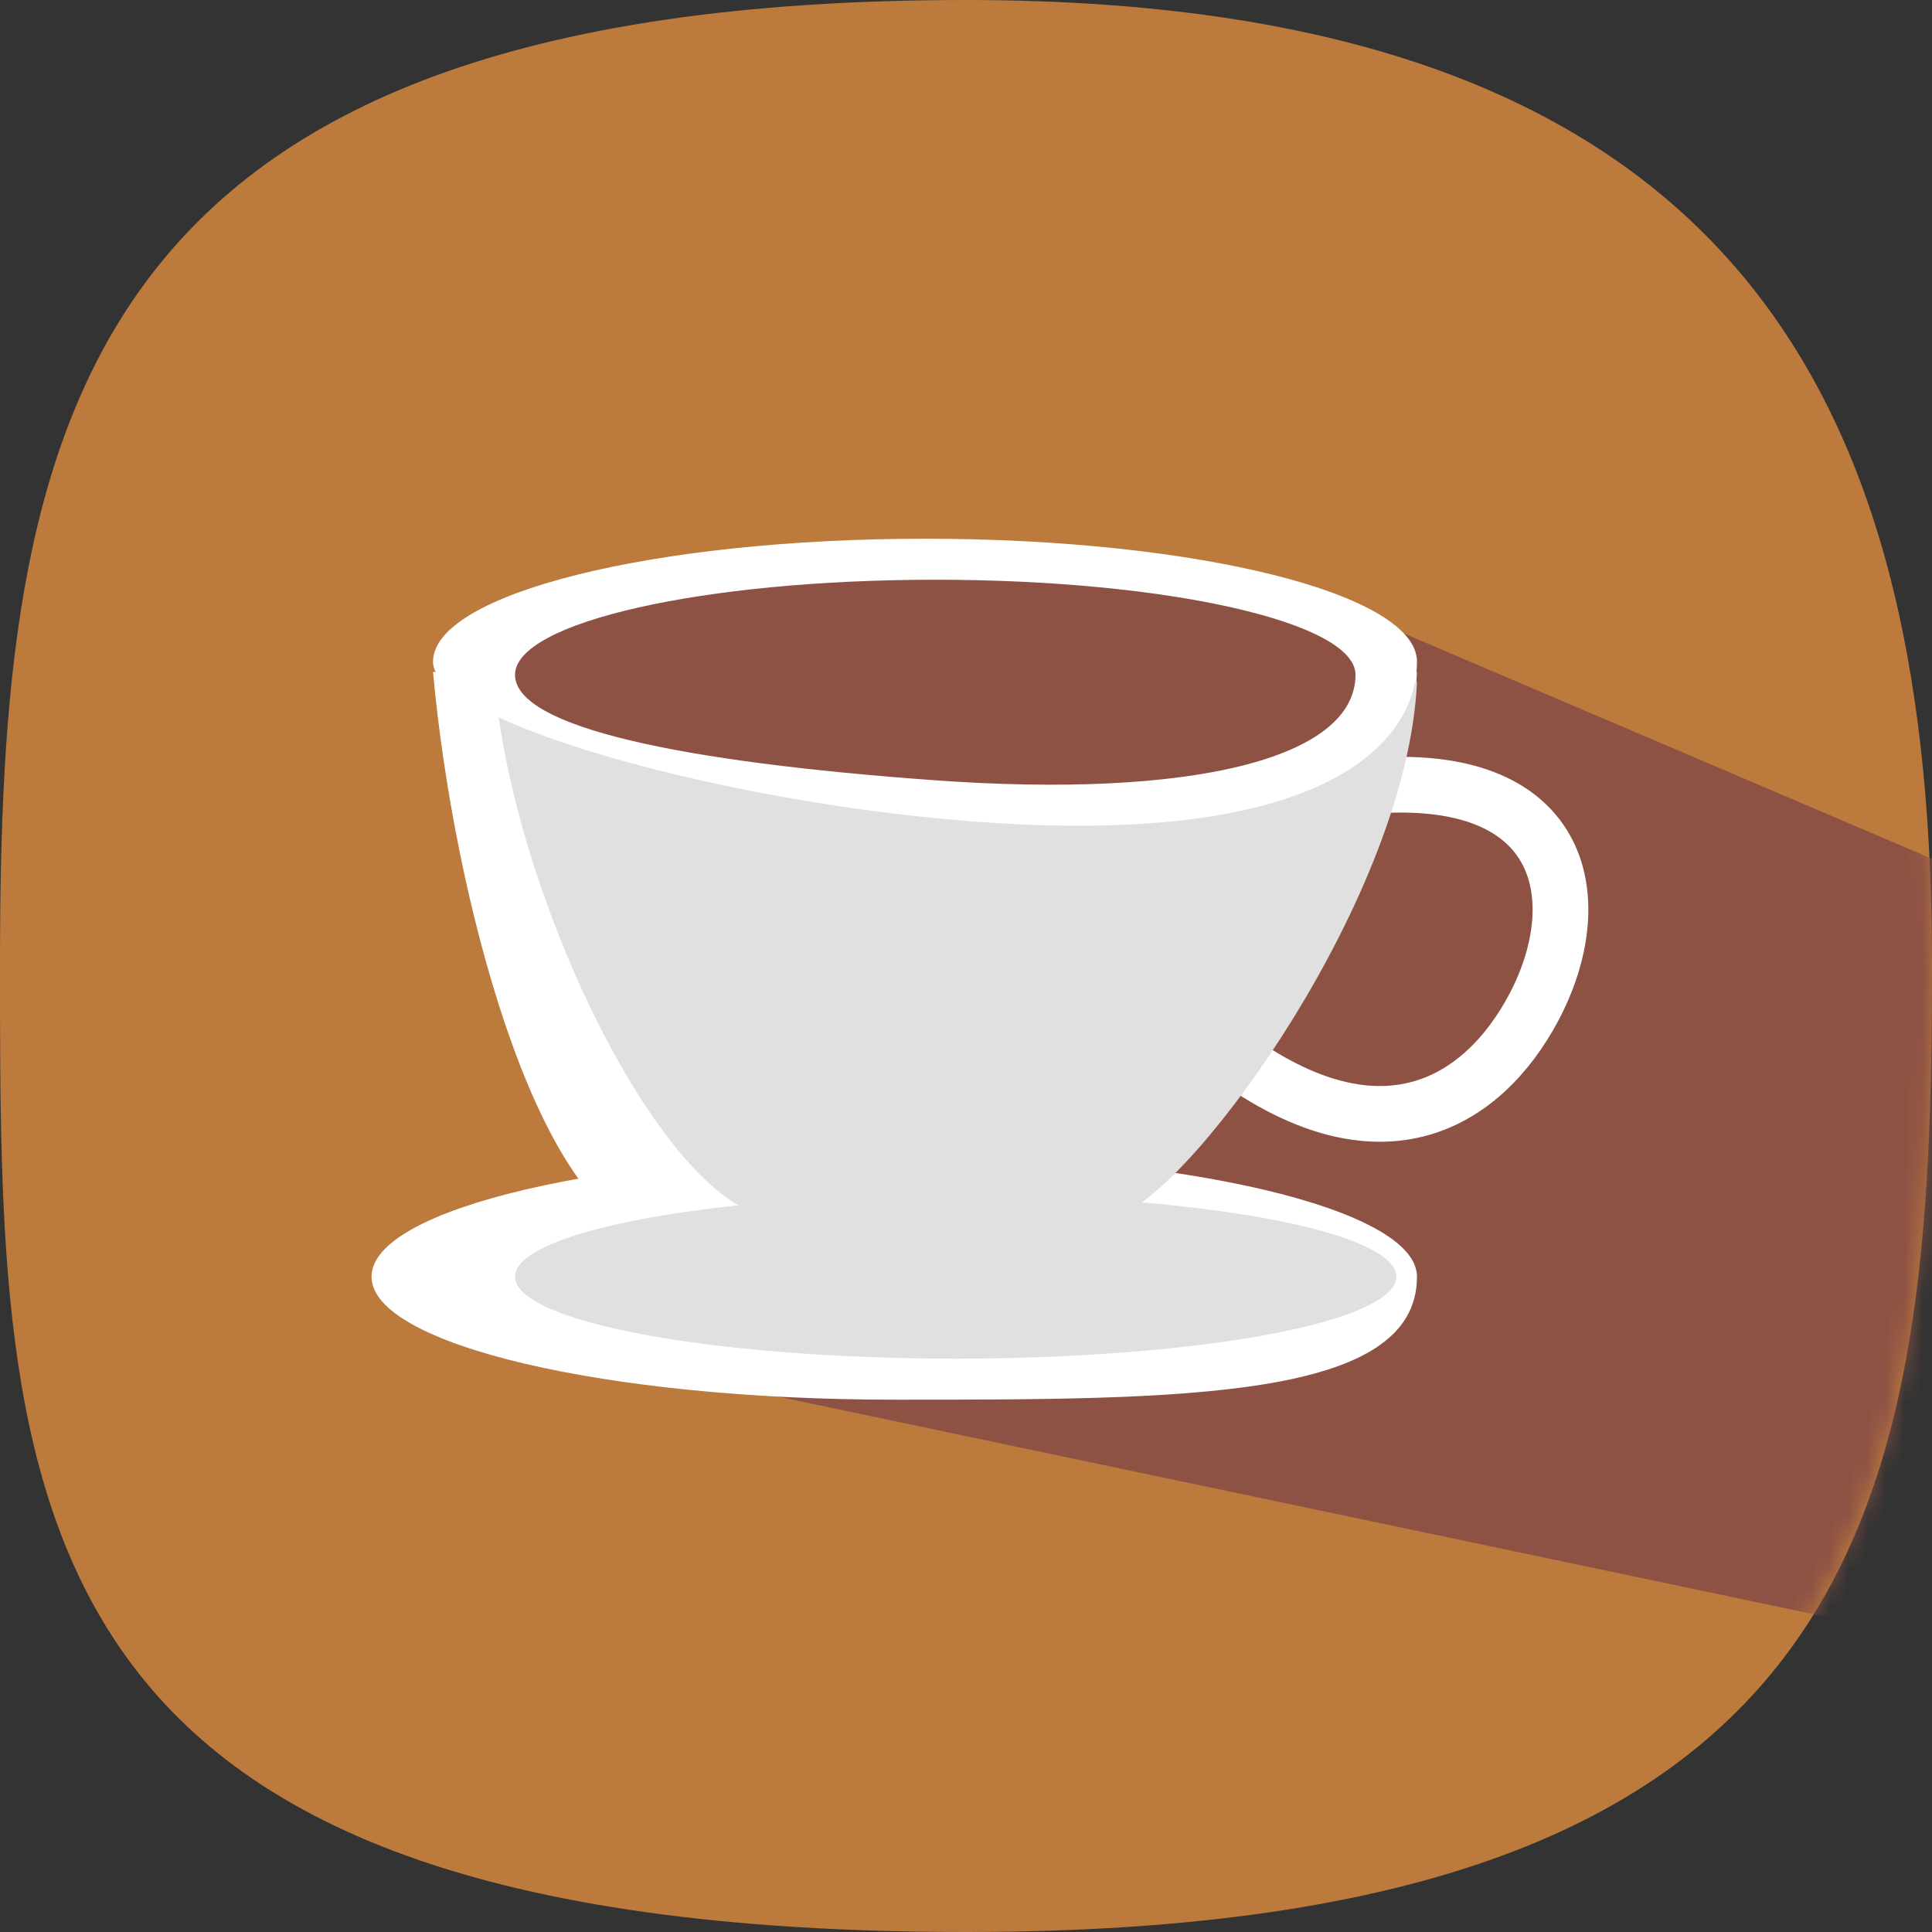 <svg width="104" height="104" viewBox="0 0 104 104" fill="none" xmlns="http://www.w3.org/2000/svg">
<rect x="0" y="0" width="104" height="104" fill="#333333" stroke="none"/>
<path d="M104 52C104 80.719 101 104 52 104C0 104 0 80.719 0 52C0 23.281 3.5 0 52 0C95 0 104 23.281 104 52Z" fill="#BC7A3C"/>
<mask id="mask0_6_499" style="mask-type:alpha" maskUnits="userSpaceOnUse" x="0" y="0" width="104" height="104">
<path d="M104 52C104 80.719 100.5 104 52 104C1 103.5 0 80.719 0 52C0 23.281 4 0 52 0C98 0 104 23.281 104 52Z" fill="#BC7A3C"/>
</mask>
<g mask="url(#mask0_6_499)">
<path d="M73 33L112.415 49.821L120 60.893L112.415 90L31.5 73L35.551 42.071L73 33Z" fill="#8E5244"/>
</g>
<path d="M76.276 68.724C76.276 75.345 63.678 75.345 48.138 75.345C32.598 75.345 20 72.381 20 68.724C20 65.068 32.598 62.103 48.138 62.103C63.678 62.103 76.276 65.068 76.276 68.724Z" fill="white"/>
<path d="M23.31 36.172C24.414 48.31 28.828 64.862 34.897 66.517H58.069C62.483 64.862 75.724 48.31 76.276 36.172H23.31Z" fill="white"/>
<ellipse cx="51.448" cy="68.724" rx="23.724" ry="4.414" fill="#E0E0E0"/>
<path d="M74.153 42.281C84.364 41.652 85.565 48.572 82.562 54.234C79.873 59.305 74.153 63.207 65.241 56.035" stroke="white" stroke-width="3"/>
<path d="M26.621 36.724C27.655 48.2 35.276 63.849 40.966 65.414H60.276C64.414 63.849 75.759 48.2 76.276 36.724H26.621Z" fill="#E0E0E0"/>
<path d="M76.276 35.621C76.276 39.277 72.695 44.448 58.069 44.448C43.443 44.448 23.31 39.277 23.31 35.621C23.31 31.964 35.167 29 49.793 29C64.419 29 76.276 31.964 76.276 35.621Z" fill="white"/>
<path d="M72.966 36.322C72.966 40.868 64.022 42.989 50.345 42.004C36.667 41.019 27.724 39.146 27.724 36.322C27.724 33.497 37.852 31.207 50.345 31.207C62.838 31.207 72.966 33.497 72.966 36.322Z" fill="#8E5244"/>
</svg>
